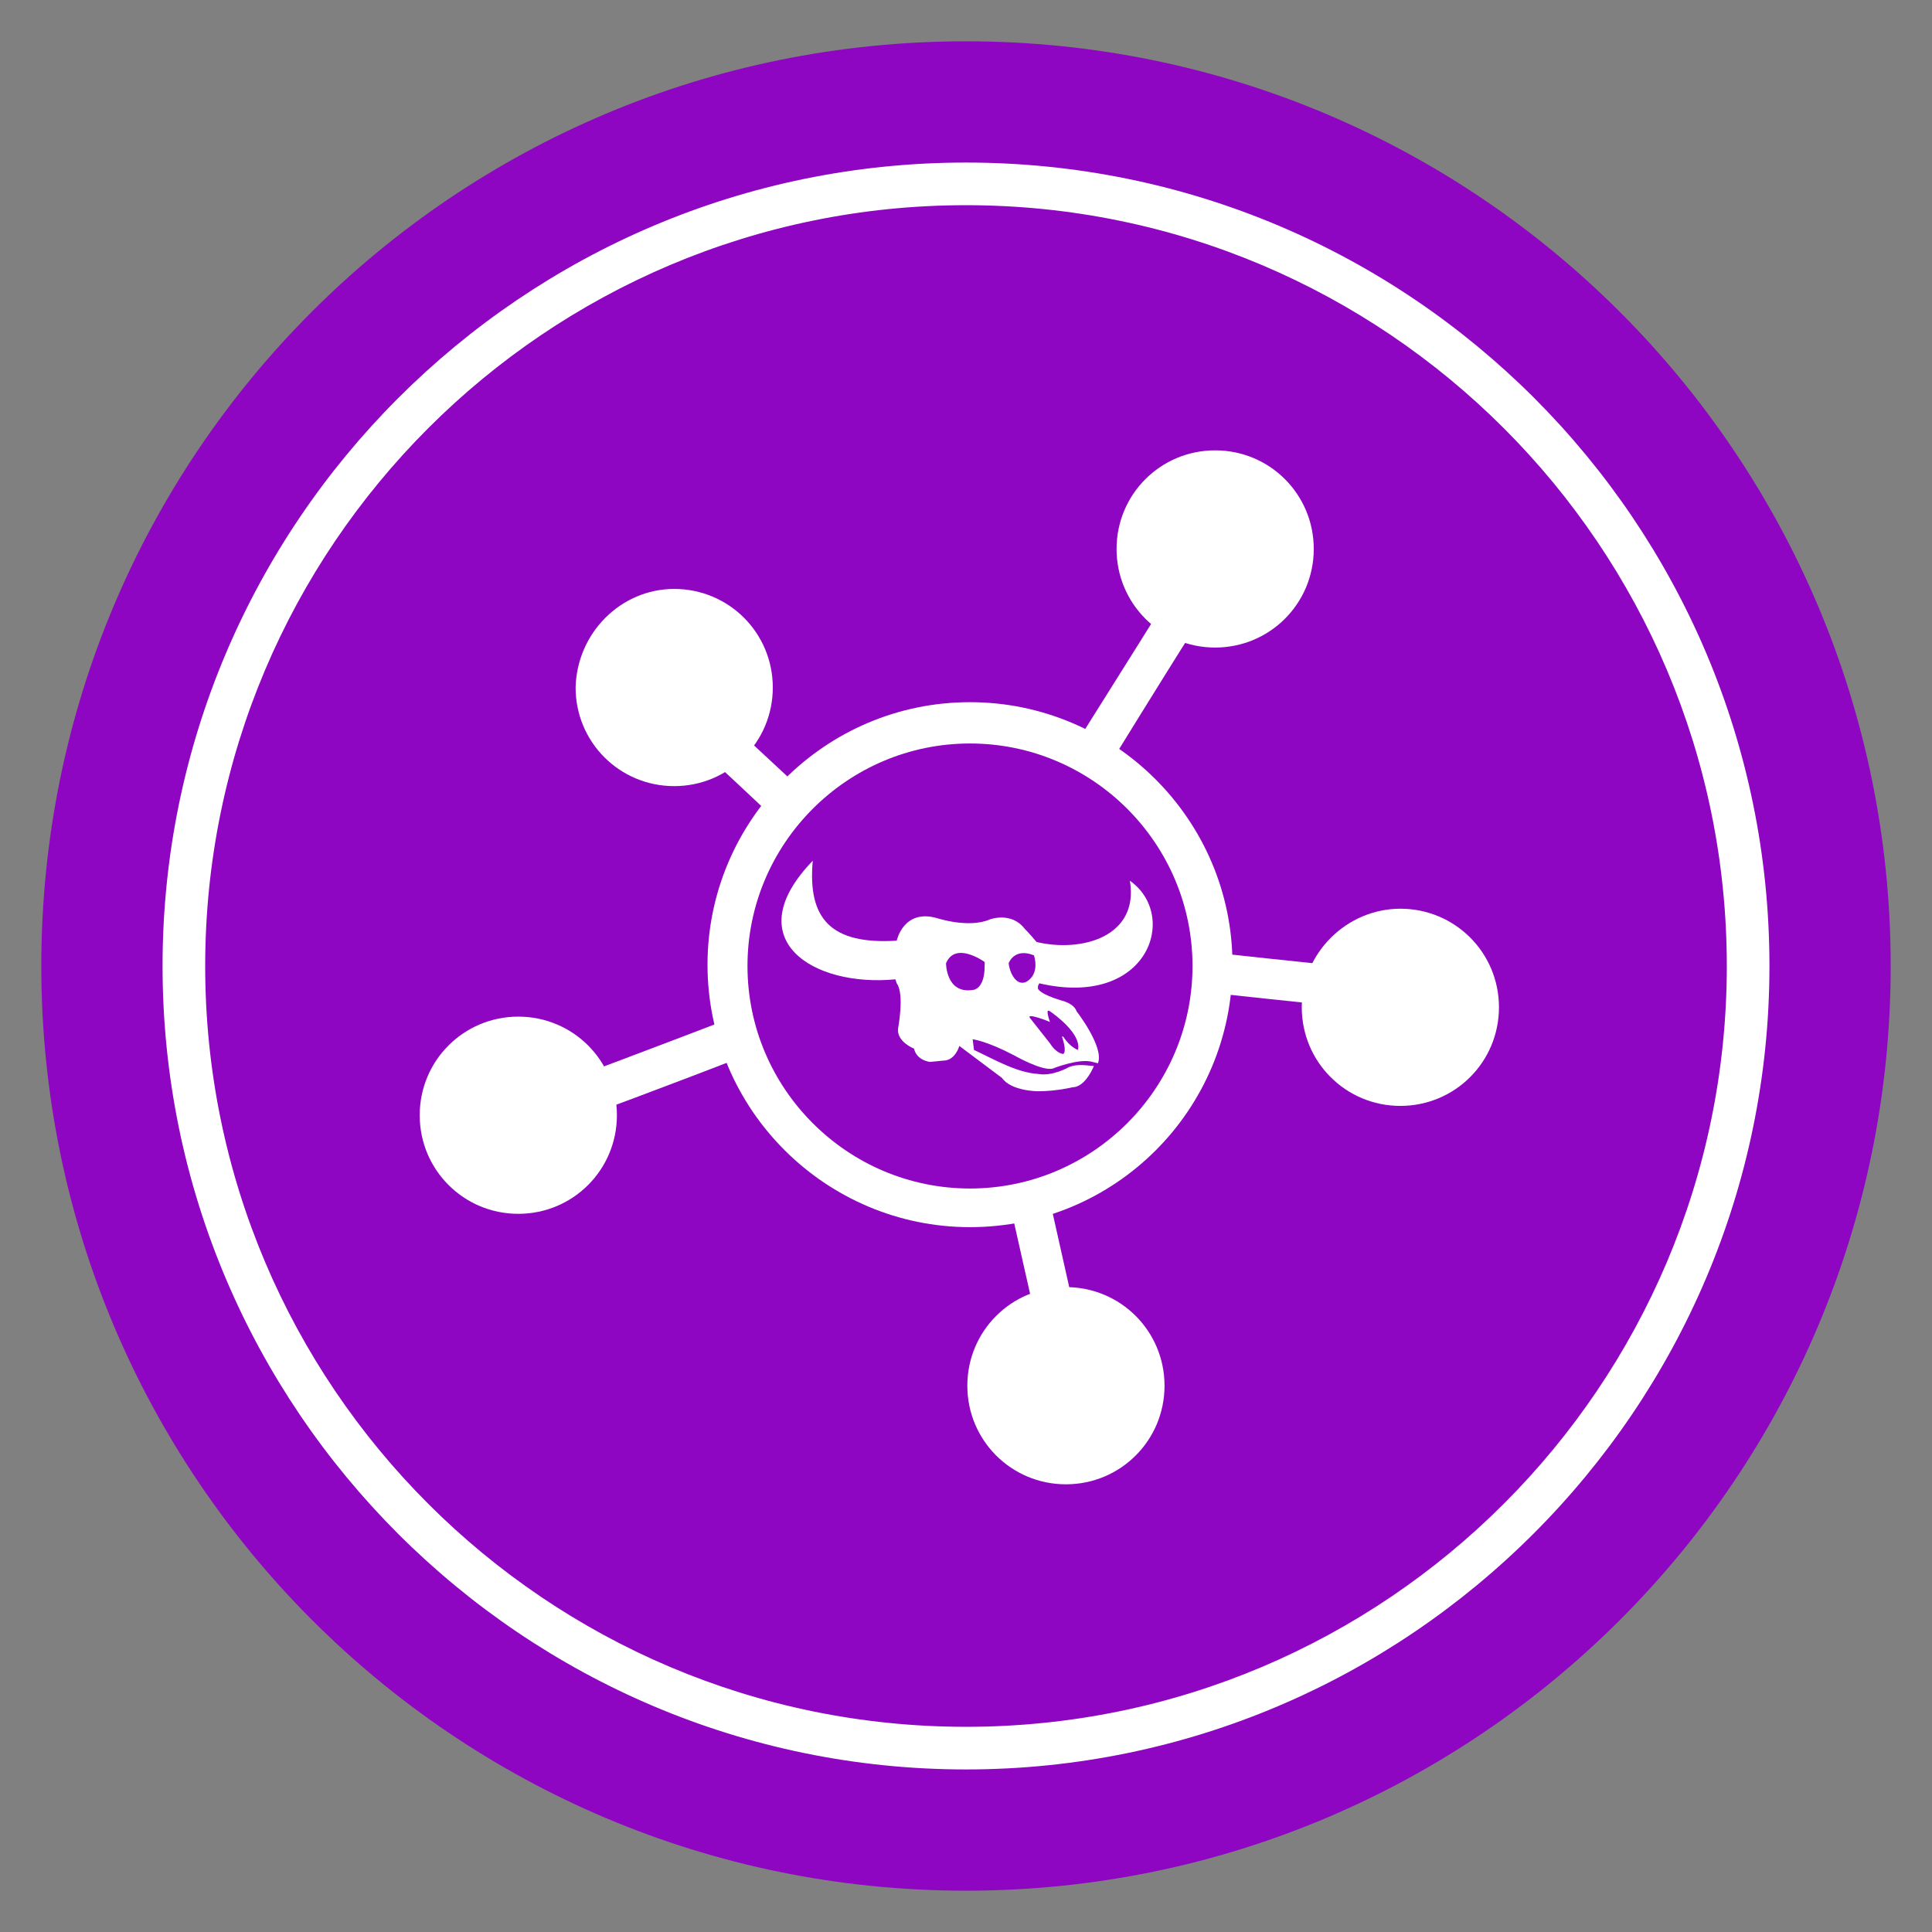 <?xml version="1.0" encoding="utf-8"?>
<!-- Generator: Adobe Illustrator 18.0.0, SVG Export Plug-In . SVG Version: 6.00 Build 0)  -->
<!DOCTYPE svg PUBLIC "-//W3C//DTD SVG 1.1//EN" "http://www.w3.org/Graphics/SVG/1.1/DTD/svg11.dtd">
<svg version="1.1" id="Layer_1" xmlns="http://www.w3.org/2000/svg" xmlns:xlink="http://www.w3.org/1999/xlink" x="0px" y="0px"
	 width="145px" height="145px" viewBox="0 0 145 145" style="enable-background:new 0 0 145 145;" xml:space="preserve">
<rect x="0" y="0" width="145" height="145" fill="#808080" stroke="none"/>
<style type="text/css">
	.st0{fill-rule:evenodd;clip-rule:evenodd;fill:#8E05C2;}
	.st1{fill:#FFFFFF;}
	.st2{fill-rule:evenodd;clip-rule:evenodd;fill:#FFFFFF;}
</style>
<g>
	<g>
		<path class="st0" d="M72.5,3.1c38.4,0,69.4,31.1,69.4,69.4c0,38.4-31.1,69.4-69.4,69.4c-38.4,0-69.4-31.1-69.4-69.4
			C3.1,34.1,34.1,3.1,72.5,3.1"/>
	</g>
	<g>
		<path class="st1" d="M72.5,132.8c-33.2,0-60.3-27-60.3-60.3c0-33.2,27-60.3,60.3-60.3s60.3,27,60.3,60.3
			C132.8,105.7,105.7,132.8,72.5,132.8z M72.5,15.4C41,15.4,15.4,41,15.4,72.5s25.6,57.1,57.1,57.1s57.1-25.6,57.1-57.1
			S104,15.4,72.5,15.4z"/>
	</g>
	<g>
		<path class="st1" d="M72.8,92.1c-10.8,0-19.7-8.8-19.7-19.7c0-10.8,8.8-19.7,19.7-19.7c10.8,0,19.7,8.8,19.7,19.7
			C92.5,83.3,83.7,92.1,72.8,92.1z M72.8,55.8c-9.2,0-16.7,7.5-16.7,16.7s7.5,16.7,16.7,16.7s16.7-7.5,16.7-16.7S82,55.8,72.8,55.8z
			"/>
	</g>
	<g>
		<path class="st2" d="M91.2,33.8c4.1,0,7.4,3.3,7.4,7.4c0,4.1-3.3,7.4-7.4,7.4c-4.1,0-7.4-3.3-7.4-7.4
			C83.8,37.1,87.1,33.8,91.2,33.8"/>
	</g>
	<g>
		<path class="st2" d="M50.6,44.2c4.1,0,7.4,3.3,7.4,7.4c0,4.1-3.3,7.4-7.4,7.4c-4.1,0-7.4-3.3-7.4-7.4
			C43.3,47.5,46.6,44.2,50.6,44.2"/>
	</g>
	<g>
		<path class="st2" d="M38.9,76.3c4.1,0,7.4,3.3,7.4,7.4c0,4.1-3.3,7.4-7.4,7.4c-4.1,0-7.4-3.3-7.4-7.4
			C31.5,79.6,34.8,76.3,38.9,76.3"/>
	</g>
	<g>
		<path class="st2" d="M105.1,68.2c4.1,0,7.4,3.3,7.4,7.4c0,4.1-3.3,7.4-7.4,7.4c-4.1,0-7.4-3.3-7.4-7.4
			C97.7,71.5,101.1,68.2,105.1,68.2"/>
	</g>
	<g>
		<path class="st2" d="M80,96.6c4.1,0,7.4,3.3,7.4,7.4c0,4.1-3.3,7.4-7.4,7.4c-4.1,0-7.4-3.3-7.4-7.4C72.6,99.9,75.9,96.6,80,96.6"
			/>
	</g>
	<g>
		<path class="st1" d="M83.2,57.5l-2.5-1.6c2.9-4.6,6.9-11,6.9-11l2.5,1.6C90,46.5,86.1,52.8,83.2,57.5z"/>
	</g>
	<g>
		<path class="st1" d="M58.2,61.5c-4-3.8-10-9.3-10-9.3l2-2.2c0,0,5.9,5.5,10,9.3L58.2,61.5z"/>
	</g>
	<g>
		<path class="st1" d="M43.6,83.9l-1.1-2.8c0,0,7.2-2.7,12.4-4.7l1.1,2.8C50.9,81.2,43.6,83.9,43.6,83.9z"/>
	</g>
	<g>
		<path class="st1" d="M104.1,75.9c0,0-7.8-0.8-13.3-1.4l0.3-3c5.5,0.6,13.3,1.4,13.3,1.4L104.1,75.9z"/>
	</g>
	<g>
		<path class="st1" d="M78.7,103.3c0,0-1.7-7.6-2.9-12.9l2.9-0.7c1.2,5.4,2.9,12.9,2.9,12.9L78.7,103.3z"/>
	</g>
	<g>
		<path class="st2" d="M75.7,72.3c0,0,0.4-1.2,1.9-0.6c0,0,0.5,1.4-0.6,2C76.3,74,75.8,73.1,75.7,72.3L75.7,72.3z M73.9,72.2
			c0,0-2.2-1.6-2.9,0.1c0,0,0,2.3,2,2c0,0,0.9,0,0.9-1.8L73.9,72.2L73.9,72.2z M78.8,76.7c0,0-0.4-1.1,0-0.8
			c0.3,0.2,2.4,1.7,2.1,2.9c0,0-0.6-0.2-1.1-1l-0.1,0c0,0,0.4,1.1,0.1,1.3c0,0-0.5,0-1-0.8l-1.5-1.9C77,76,78.6,76.6,78.8,76.7z
			 M67.3,70.6c0,0,0.5-2.4,3-1.7c0,0,2.4,0.8,4,0.1c0,0,1.6-0.6,2.6,0.7c0,0,0.4,0.4,0.9,1c3.4,0.8,7.7-0.4,7-4.6
			c3.7,2.6,1.4,9.6-6.8,7.7l-0.1,0.2l0,0.2c0,0,0.1,0.4,1.8,0.9c0,0,0.9,0.2,1.1,0.8c0,0,2.1,2.7,1.6,3.9l-0.4-0.1
			C81,79.4,79,80.2,79,80.2c-0.8,0.2-2.9-1-2.9-1C74,78.1,73,78,73,78l0.1,0.8c1.5,0.7,3.2,1.7,4.8,1.8c1.1,0.2,2.3-0.5,2.3-0.5
			c0.7-0.3,1.5-0.1,1.9-0.1c-0.2,0.5-0.8,1.6-1.6,1.6c0,0-1.2,0.3-2.6,0.3c0,0-2,0-2.7-1L72,78.5c0,0-0.3,1.1-1.2,1.1l-1,0.1
			c0,0-1-0.1-1.2-1c0,0-1.3-0.5-1.2-1.5c0,0,0.5-2.6-0.1-3.4l-0.1-0.3c-6.2,0.6-11.9-3-6.2-8.9C60.6,69,62.4,70.9,67.3,70.6z"/>
	</g>
</g>
</svg>
